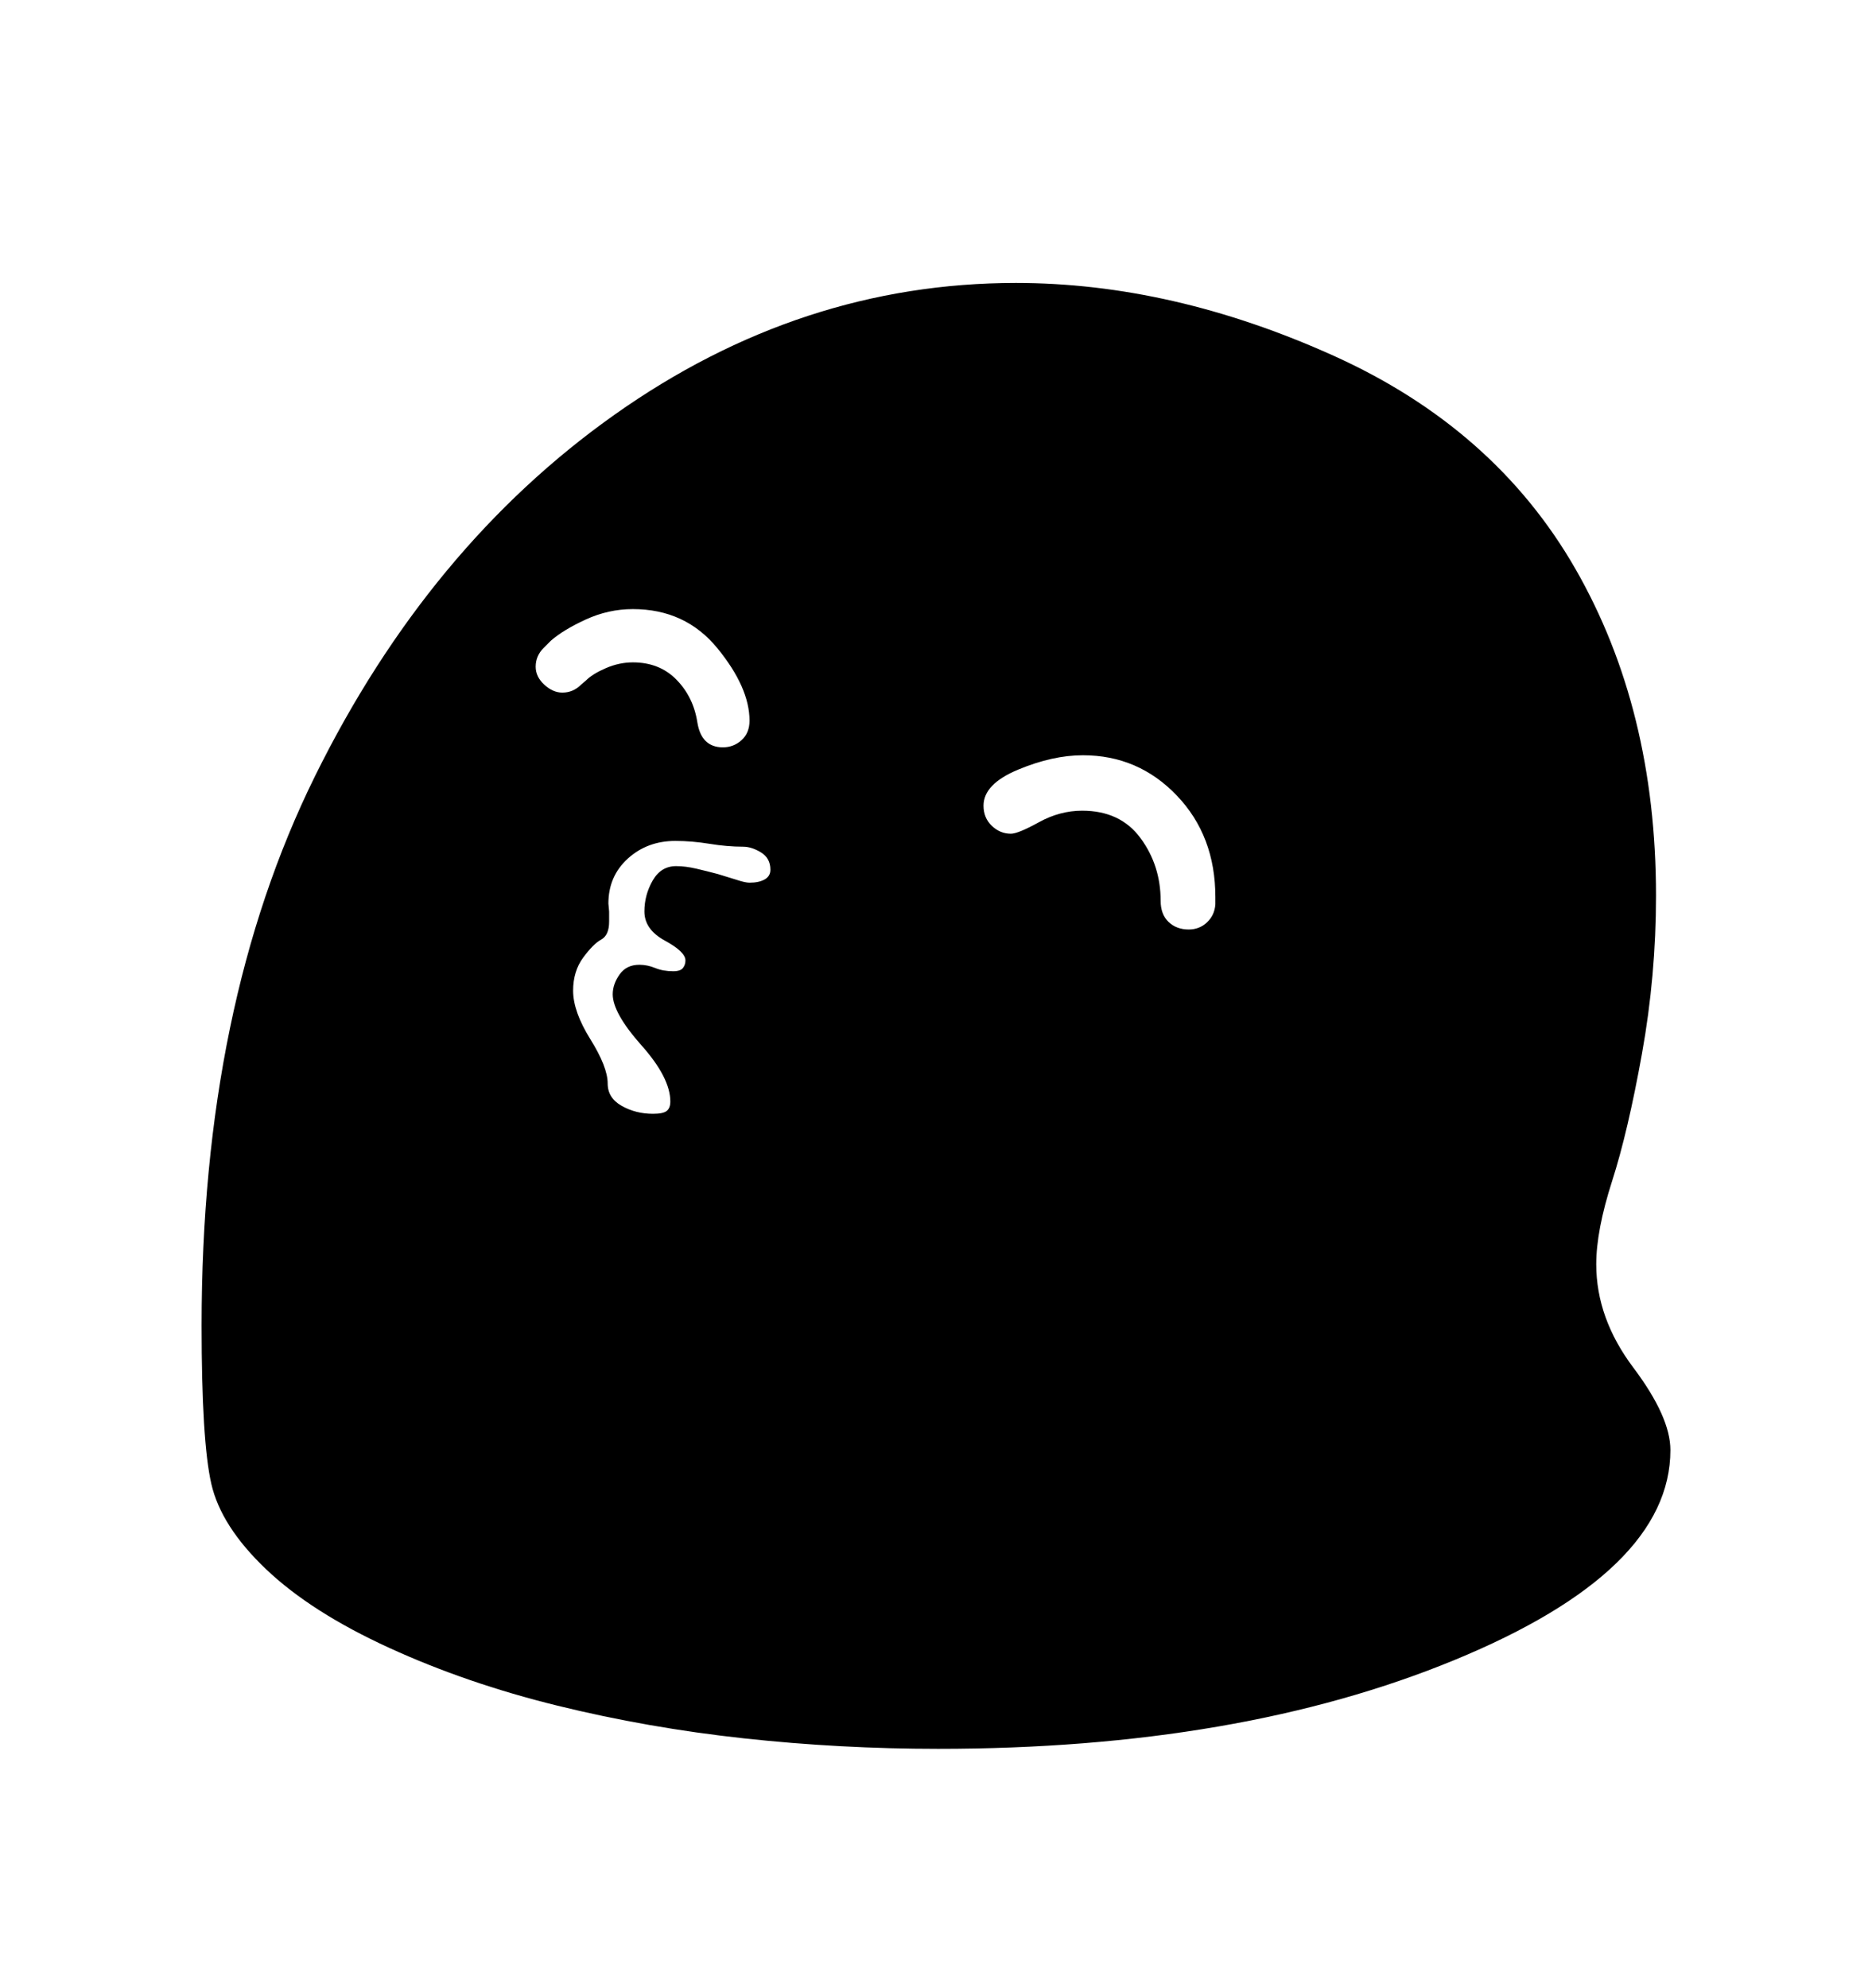 <svg viewBox="0 0 2600 2760.837" xmlns="http://www.w3.org/2000/svg"><path d="M2268.5 1899.5q51.5 68.5 51.5 114.5 0 168-299.5 291.5t-717.5 123.5q-136 0-269.5-14.5t-259.5-45.5-234-80.5-170.5-109-76-118.5-13.5-220q0-444 157.5-763t416-502 557.5-183q217 0 441 101t336 296 112 454q0 111-19.5 219.5t-41.5 177-22 115.5q0 75 51.5 143.5z m-1461.5-948.5l7-6q9-9 27.5-17t37.5-8q37 0 60.5 24t29 59 35.5 35q15 0 26-10t11-27q0-46-44.5-100.5t-117.5-54.5q-34 0-65.5 14.5t-48.5 29.5l-10 10q-11 11-11 26 0 14 12 25t25 11q15 0 26-11z m250 233q-13-8-25-8-22 0-46.5-4t-47.5-4q-39 0-66 24.5t-27 62.5l1 11v14q0 19-11 25t-25 25-14 46q0 29 24 67.5t24 61.5q0 20 19.5 31t43.5 11q14 0 19-4t5-13q0-33-40-78t-40-71q0-14 9.5-27.5t27.5-13.5q11 0 22 4.5t25 4.5q10 0 13.5-4.5t3.5-10.5q0-12-28.5-27.5t-28.5-40.5q0-23 11.5-43t32.5-20q13 0 28 3.5t30 7.5l26 8q12 4 18 4 13 0 21-4.5t8-13.5q0-16-13-24z m631 62q0-85-53.5-141t-130.5-56q-42 0-90 20t-48 50q0 17 11.5 28t26.5 11q10 0 39-16t60-16q53 0 81 38t28 87q0 19 11 29.5t28 10.5q15 0 25.5-10t11.5-25v-10z"/></svg>